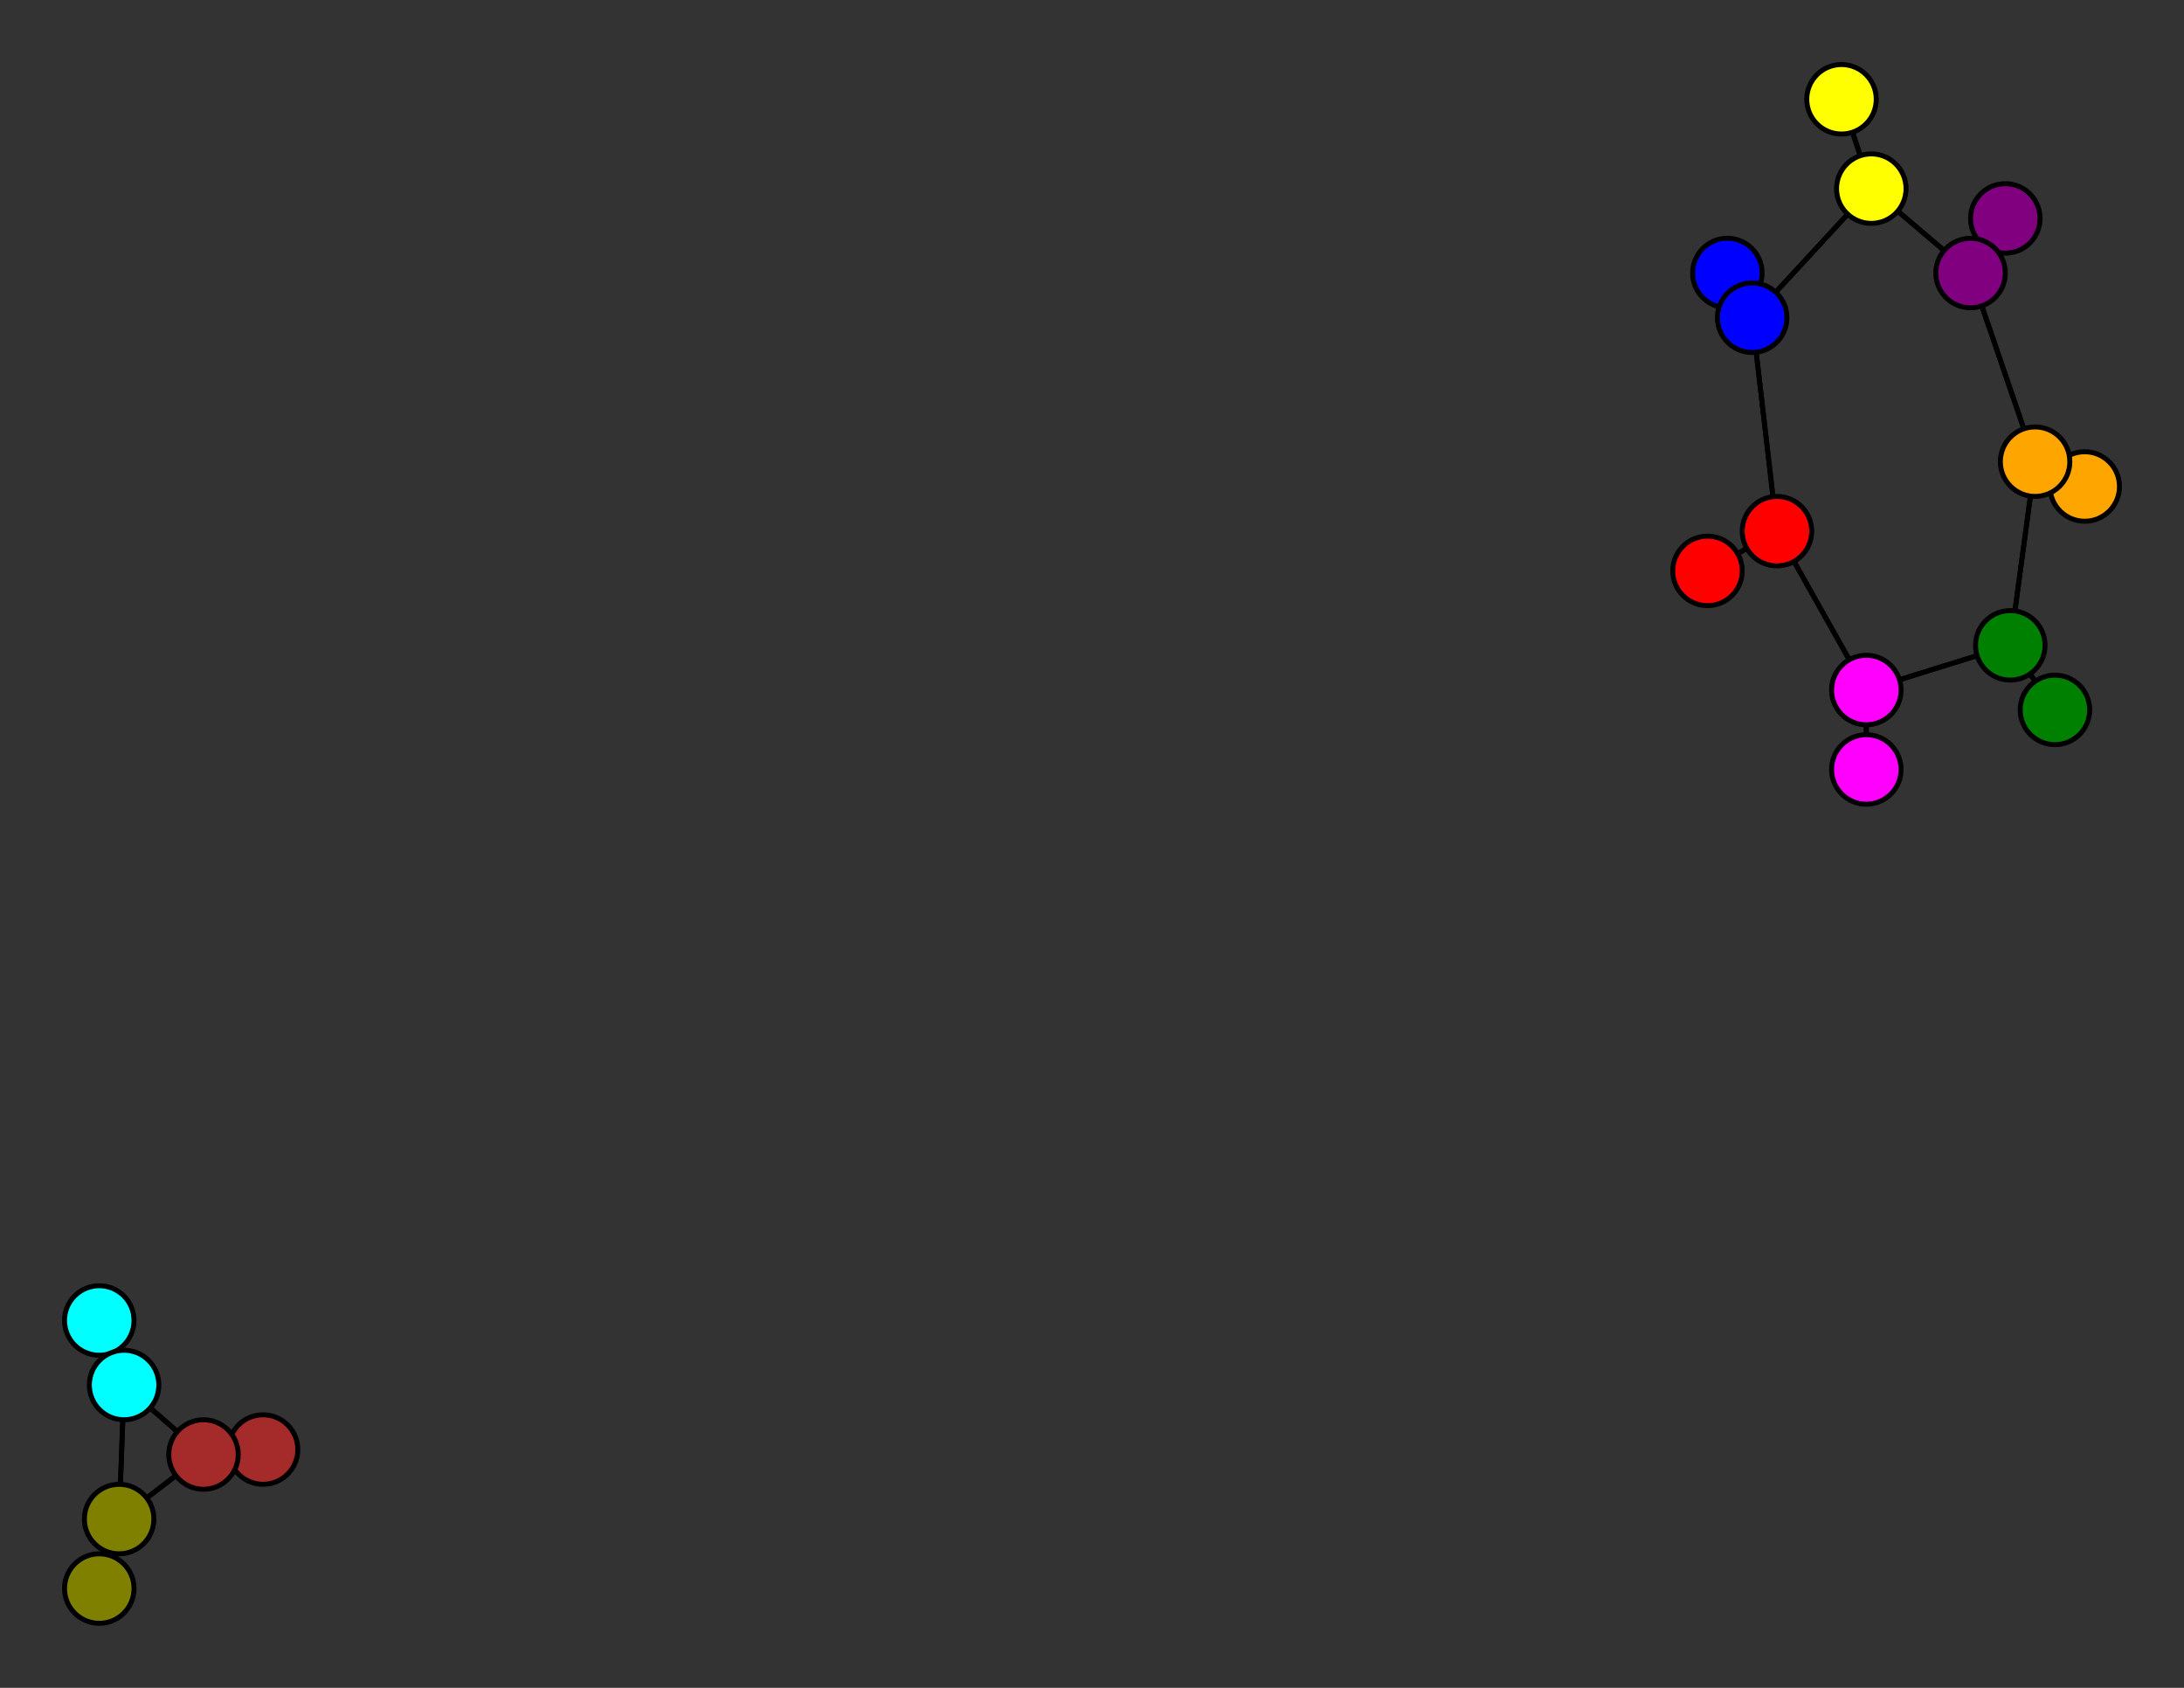 <svg width="440" height="340" xmlns="http://www.w3.org/2000/svg">
<rect width="100%" height="100%" fill="#333333" stroke="none"/>
<path stroke-width="1" stroke="black" d="M 348 55 353 64"/>
<path stroke-width="1" stroke="black" d="M 377 38 397 55"/>
<path stroke-width="1" stroke="black" d="M 377 38 371 20"/>
<path stroke-width="1" stroke="black" d="M 376 155 376 139"/>
<path stroke-width="1" stroke="black" d="M 376 139 358 107"/>
<path stroke-width="1" stroke="black" d="M 376 139 405 130"/>
<path stroke-width="1" stroke="black" d="M 376 139 376 155"/>
<path stroke-width="1" stroke="black" d="M 20 320 24 306"/>
<path stroke-width="1" stroke="black" d="M 377 38 353 64"/>
<path stroke-width="1" stroke="black" d="M 24 306 20 320"/>
<path stroke-width="1" stroke="black" d="M 24 306 41 293"/>
<path stroke-width="1" stroke="black" d="M 20 266 25 279"/>
<path stroke-width="1" stroke="black" d="M 25 279 24 306"/>
<path stroke-width="1" stroke="black" d="M 25 279 20 266"/>
<path stroke-width="1" stroke="black" d="M 25 279 41 293"/>
<path stroke-width="1" stroke="black" d="M 53 292 41 293"/>
<path stroke-width="1" stroke="black" d="M 41 293 24 306"/>
<path stroke-width="1" stroke="black" d="M 24 306 25 279"/>
<path stroke-width="1" stroke="black" d="M 371 20 377 38"/>
<path stroke-width="1" stroke="black" d="M 397 55 377 38"/>
<path stroke-width="1" stroke="black" d="M 397 55 404 44"/>
<path stroke-width="1" stroke="black" d="M 353 64 348 55"/>
<path stroke-width="1" stroke="black" d="M 353 64 358 107"/>
<path stroke-width="1" stroke="black" d="M 353 64 377 38"/>
<path stroke-width="1" stroke="black" d="M 344 115 358 107"/>
<path stroke-width="1" stroke="black" d="M 358 107 353 64"/>
<path stroke-width="1" stroke="black" d="M 358 107 344 115"/>
<path stroke-width="1" stroke="black" d="M 358 107 376 139"/>
<path stroke-width="1" stroke="black" d="M 414 143 405 130"/>
<path stroke-width="1" stroke="black" d="M 405 130 414 143"/>
<path stroke-width="1" stroke="black" d="M 405 130 410 93"/>
<path stroke-width="1" stroke="black" d="M 405 130 376 139"/>
<path stroke-width="1" stroke="black" d="M 420 98 410 93"/>
<path stroke-width="1" stroke="black" d="M 410 93 405 130"/>
<path stroke-width="1" stroke="black" d="M 410 93 420 98"/>
<path stroke-width="1" stroke="black" d="M 410 93 397 55"/>
<path stroke-width="1" stroke="black" d="M 404 44 397 55"/>
<path stroke-width="1" stroke="black" d="M 397 55 410 93"/>
<path stroke-width="1" stroke="black" d="M 41 293 25 279"/>
<path stroke-width="1" stroke="black" d="M 41 293 53 292"/>
<circle cx="348" cy="55" r="7.0" style="fill:blue;stroke:black;stroke-width:1.0"/>
<circle cx="353" cy="64" r="7.0" style="fill:blue;stroke:black;stroke-width:1.0"/>
<circle cx="344" cy="115" r="7.0" style="fill:red;stroke:black;stroke-width:1.0"/>
<circle cx="358" cy="107" r="7.0" style="fill:red;stroke:black;stroke-width:1.0"/>
<circle cx="414" cy="143" r="7.0" style="fill:green;stroke:black;stroke-width:1.0"/>
<circle cx="405" cy="130" r="7.0" style="fill:green;stroke:black;stroke-width:1.0"/>
<circle cx="420" cy="98" r="7.0" style="fill:orange;stroke:black;stroke-width:1.0"/>
<circle cx="410" cy="93" r="7.0" style="fill:orange;stroke:black;stroke-width:1.0"/>
<circle cx="404" cy="44" r="7.0" style="fill:purple;stroke:black;stroke-width:1.0"/>
<circle cx="397" cy="55" r="7.0" style="fill:purple;stroke:black;stroke-width:1.0"/>
<circle cx="371" cy="20" r="7.0" style="fill:yellow;stroke:black;stroke-width:1.0"/>
<circle cx="377" cy="38" r="7.0" style="fill:yellow;stroke:black;stroke-width:1.0"/>
<circle cx="376" cy="155" r="7.0" style="fill:fuchsia;stroke:black;stroke-width:1.0"/>
<circle cx="376" cy="139" r="7.0" style="fill:fuchsia;stroke:black;stroke-width:1.0"/>
<circle cx="20" cy="320" r="7.0" style="fill:olive;stroke:black;stroke-width:1.0"/>
<circle cx="24" cy="306" r="7.0" style="fill:olive;stroke:black;stroke-width:1.0"/>
<circle cx="20" cy="266" r="7.0" style="fill:aqua;stroke:black;stroke-width:1.0"/>
<circle cx="25" cy="279" r="7.0" style="fill:aqua;stroke:black;stroke-width:1.0"/>
<circle cx="53" cy="292" r="7.0" style="fill:brown;stroke:black;stroke-width:1.0"/>
<circle cx="41" cy="293" r="7.0" style="fill:brown;stroke:black;stroke-width:1.0"/>
</svg>
